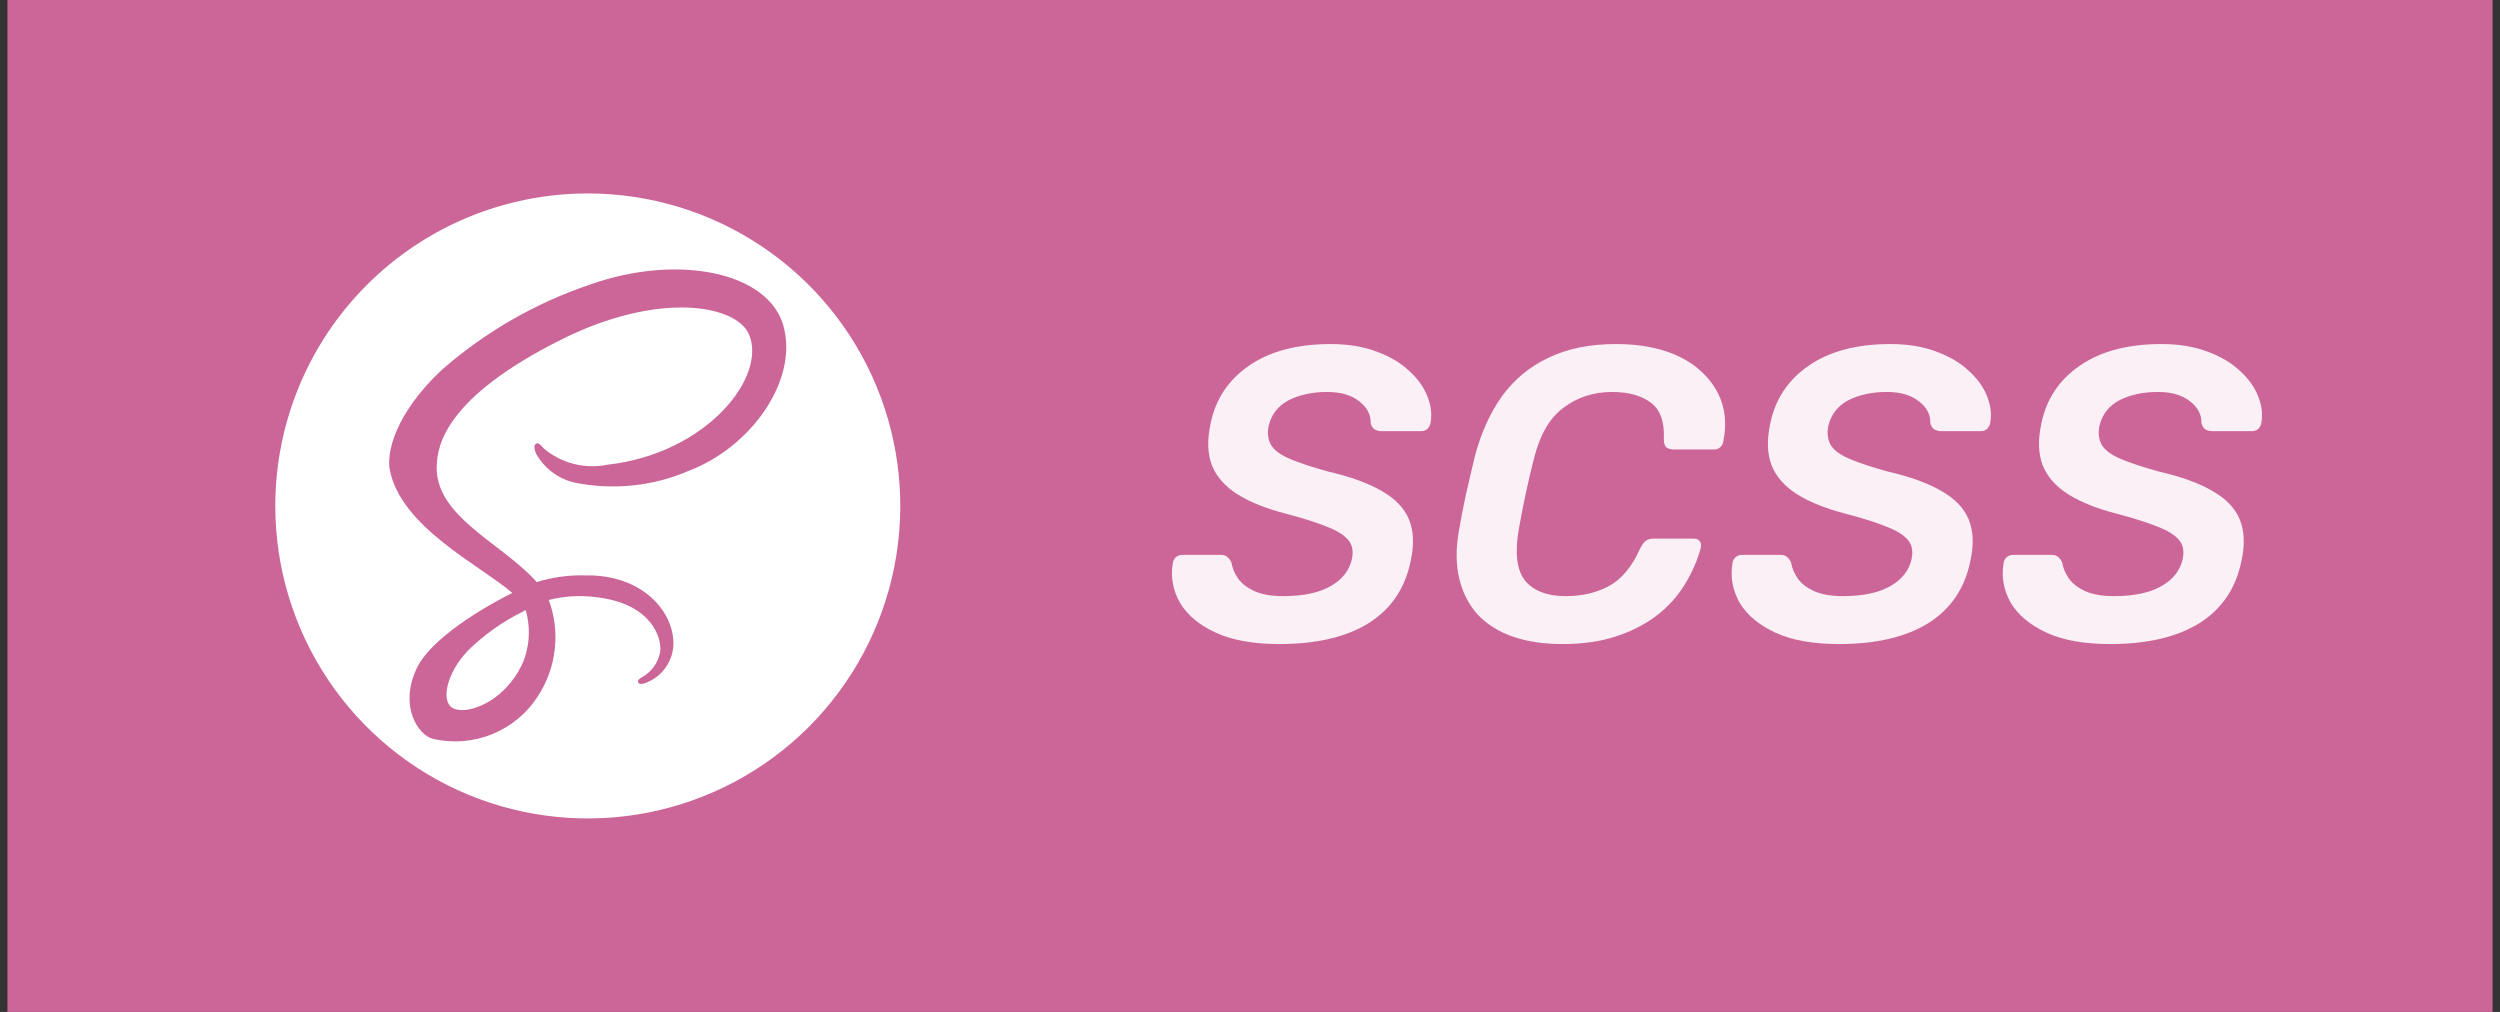 <svg width="84" height="34" viewBox="0 0 84 34" fill="none" xmlns="http://www.w3.org/2000/svg">
<rect x="0" y="0" width="84" height="34" fill="#333333" stroke="none"/>
<rect width="83.5" height="34" transform="translate(0.25)" fill="#CC6699"/>
<path fill-rule="evenodd" clip-rule="evenodd" d="M19.75 6.5C21.827 6.5 23.857 7.116 25.584 8.27C27.31 9.423 28.656 11.063 29.451 12.982C30.245 14.9 30.453 17.012 30.048 19.048C29.643 21.085 28.643 22.956 27.175 24.425C25.706 25.893 23.835 26.893 21.798 27.298C19.762 27.703 17.65 27.495 15.732 26.701C13.813 25.906 12.173 24.56 11.02 22.834C9.866 21.107 9.25 19.077 9.25 17C9.25 14.215 10.356 11.544 12.325 9.575C14.294 7.606 16.965 6.5 19.75 6.5Z" fill="white"/>
<path d="M26.336 10.994C25.861 9.13 22.769 8.519 19.842 9.556C18.009 10.171 16.316 11.143 14.859 12.414C13.247 13.921 12.99 15.234 13.096 15.782C13.471 17.717 16.121 18.982 17.21 19.92V19.925C16.889 20.083 14.537 21.275 13.985 22.49C13.405 23.774 14.078 24.695 14.524 24.819C15.194 24.98 15.898 24.928 16.536 24.669C17.175 24.41 17.716 23.957 18.085 23.375C18.389 22.903 18.58 22.367 18.641 21.809C18.703 21.251 18.634 20.686 18.439 20.159C18.964 20.026 19.509 19.994 20.046 20.067C21.888 20.282 22.25 21.432 22.181 21.913C22.148 22.085 22.079 22.247 21.978 22.39C21.878 22.532 21.747 22.651 21.596 22.738C21.467 22.819 21.428 22.846 21.439 22.906C21.455 22.992 21.514 22.989 21.624 22.97C21.901 22.883 22.145 22.714 22.324 22.485C22.503 22.257 22.608 21.98 22.626 21.69C22.67 20.565 21.59 19.3 19.676 19.333C19.12 19.317 18.565 19.393 18.034 19.558C18.008 19.528 17.981 19.498 17.953 19.468C16.769 18.205 14.582 17.312 14.675 15.615C14.708 14.998 14.923 13.373 18.875 11.402C22.115 9.787 24.708 10.232 25.157 11.217C25.797 12.624 23.771 15.238 20.406 15.615C20.034 15.69 19.65 15.681 19.282 15.588C18.915 15.495 18.572 15.32 18.281 15.076C18.104 14.881 18.078 14.873 18.012 14.909C17.905 14.968 17.973 15.141 18.012 15.243C18.141 15.475 18.315 15.679 18.524 15.843C18.732 16.007 18.972 16.128 19.228 16.198C20.551 16.486 21.93 16.349 23.171 15.808C25.212 15.022 26.804 12.828 26.336 10.994ZM17.663 20.497C17.812 21.011 17.805 21.557 17.642 22.066C17.624 22.119 17.605 22.172 17.584 22.224C17.563 22.276 17.54 22.326 17.516 22.374C17.389 22.632 17.226 22.87 17.03 23.081C16.421 23.746 15.568 23.998 15.203 23.786C14.808 23.557 15.005 22.619 15.713 21.871C16.256 21.334 16.883 20.888 17.568 20.55L17.663 20.497Z" fill="#CC6699"/>
<path d="M42.988 21.64C42.12 21.64 41.411 21.514 40.86 21.262C40.309 21.01 39.908 20.679 39.656 20.268C39.413 19.848 39.329 19.405 39.404 18.938C39.413 18.854 39.446 18.784 39.502 18.728C39.567 18.672 39.642 18.644 39.726 18.644H41.014C41.126 18.644 41.205 18.672 41.252 18.728C41.308 18.775 41.35 18.835 41.378 18.91C41.406 19.087 41.481 19.265 41.602 19.442C41.723 19.61 41.905 19.75 42.148 19.862C42.4 19.974 42.722 20.03 43.114 20.03C43.786 20.03 44.318 19.918 44.71 19.694C45.102 19.47 45.34 19.167 45.424 18.784C45.48 18.513 45.438 18.299 45.298 18.14C45.158 17.972 44.915 17.823 44.57 17.692C44.225 17.552 43.767 17.407 43.198 17.258C42.545 17.09 42.008 16.875 41.588 16.614C41.168 16.353 40.879 16.026 40.72 15.634C40.571 15.242 40.557 14.771 40.678 14.22C40.846 13.408 41.275 12.764 41.966 12.288C42.666 11.803 43.581 11.56 44.71 11.56C45.298 11.56 45.811 11.644 46.25 11.812C46.689 11.971 47.053 12.185 47.342 12.456C47.631 12.717 47.837 13.002 47.958 13.31C48.079 13.609 48.117 13.903 48.07 14.192C48.061 14.267 48.028 14.337 47.972 14.402C47.916 14.458 47.841 14.486 47.748 14.486H46.418C46.334 14.486 46.259 14.467 46.194 14.43C46.129 14.393 46.082 14.323 46.054 14.22C46.063 13.931 45.933 13.683 45.662 13.478C45.401 13.273 45.046 13.17 44.598 13.17C44.094 13.17 43.66 13.263 43.296 13.45C42.941 13.637 42.717 13.926 42.624 14.318C42.577 14.579 42.61 14.799 42.722 14.976C42.834 15.144 43.044 15.293 43.352 15.424C43.66 15.555 44.085 15.695 44.626 15.844C45.391 16.021 45.993 16.241 46.432 16.502C46.88 16.754 47.183 17.071 47.342 17.454C47.501 17.837 47.519 18.303 47.398 18.854C47.211 19.769 46.74 20.464 45.984 20.94C45.228 21.407 44.229 21.64 42.988 21.64ZM52.503 21.64C51.868 21.64 51.308 21.556 50.823 21.388C50.347 21.22 49.955 20.973 49.647 20.646C49.348 20.31 49.143 19.909 49.031 19.442C48.919 18.975 48.914 18.443 49.017 17.846C49.082 17.463 49.161 17.053 49.255 16.614C49.357 16.175 49.455 15.755 49.549 15.354C49.754 14.57 50.057 13.893 50.459 13.324C50.869 12.755 51.392 12.321 52.027 12.022C52.661 11.714 53.417 11.56 54.295 11.56C54.92 11.56 55.475 11.639 55.961 11.798C56.446 11.957 56.847 12.185 57.165 12.484C57.491 12.783 57.72 13.128 57.851 13.52C57.981 13.912 58 14.341 57.907 14.808C57.897 14.892 57.865 14.962 57.809 15.018C57.753 15.074 57.683 15.102 57.599 15.102H56.255C56.143 15.102 56.054 15.079 55.989 15.032C55.933 14.976 55.905 14.887 55.905 14.766C55.933 14.169 55.783 13.753 55.457 13.52C55.139 13.287 54.71 13.17 54.169 13.17C53.543 13.17 52.997 13.347 52.531 13.702C52.064 14.047 51.733 14.621 51.537 15.424C51.341 16.189 51.173 16.973 51.033 17.776C50.893 18.579 50.963 19.157 51.243 19.512C51.532 19.857 51.989 20.03 52.615 20.03C53.156 20.03 53.637 19.918 54.057 19.694C54.486 19.461 54.836 19.041 55.107 18.434C55.172 18.303 55.237 18.215 55.303 18.168C55.368 18.121 55.452 18.098 55.555 18.098H56.913C56.997 18.098 57.062 18.126 57.109 18.182C57.155 18.238 57.169 18.308 57.151 18.392C57.029 18.84 56.843 19.265 56.591 19.666C56.348 20.058 56.031 20.403 55.639 20.702C55.256 20.991 54.803 21.22 54.281 21.388C53.767 21.556 53.175 21.64 52.503 21.64ZM61.793 21.64C60.925 21.64 60.216 21.514 59.665 21.262C59.115 21.01 58.713 20.679 58.461 20.268C58.219 19.848 58.135 19.405 58.209 18.938C58.219 18.854 58.251 18.784 58.307 18.728C58.373 18.672 58.447 18.644 58.531 18.644H59.819C59.931 18.644 60.011 18.672 60.057 18.728C60.113 18.775 60.155 18.835 60.183 18.91C60.211 19.087 60.286 19.265 60.407 19.442C60.529 19.61 60.711 19.75 60.953 19.862C61.205 19.974 61.527 20.03 61.919 20.03C62.591 20.03 63.123 19.918 63.515 19.694C63.907 19.47 64.145 19.167 64.229 18.784C64.285 18.513 64.243 18.299 64.103 18.14C63.963 17.972 63.721 17.823 63.375 17.692C63.03 17.552 62.573 17.407 62.003 17.258C61.35 17.09 60.813 16.875 60.393 16.614C59.973 16.353 59.684 16.026 59.525 15.634C59.376 15.242 59.362 14.771 59.483 14.22C59.651 13.408 60.081 12.764 60.771 12.288C61.471 11.803 62.386 11.56 63.515 11.56C64.103 11.56 64.617 11.644 65.055 11.812C65.494 11.971 65.858 12.185 66.147 12.456C66.437 12.717 66.642 13.002 66.763 13.31C66.885 13.609 66.922 13.903 66.875 14.192C66.866 14.267 66.833 14.337 66.777 14.402C66.721 14.458 66.647 14.486 66.553 14.486H65.223C65.139 14.486 65.065 14.467 64.999 14.43C64.934 14.393 64.887 14.323 64.859 14.22C64.869 13.931 64.738 13.683 64.467 13.478C64.206 13.273 63.851 13.17 63.403 13.17C62.899 13.17 62.465 13.263 62.101 13.45C61.747 13.637 61.523 13.926 61.429 14.318C61.383 14.579 61.415 14.799 61.527 14.976C61.639 15.144 61.849 15.293 62.157 15.424C62.465 15.555 62.89 15.695 63.431 15.844C64.197 16.021 64.799 16.241 65.237 16.502C65.685 16.754 65.989 17.071 66.147 17.454C66.306 17.837 66.325 18.303 66.203 18.854C66.017 19.769 65.545 20.464 64.789 20.94C64.033 21.407 63.035 21.64 61.793 21.64ZM70.902 21.64C70.034 21.64 69.325 21.514 68.774 21.262C68.224 21.01 67.822 20.679 67.57 20.268C67.328 19.848 67.243 19.405 67.318 18.938C67.328 18.854 67.36 18.784 67.416 18.728C67.481 18.672 67.556 18.644 67.64 18.644H68.928C69.04 18.644 69.12 18.672 69.166 18.728C69.222 18.775 69.264 18.835 69.292 18.91C69.32 19.087 69.395 19.265 69.516 19.442C69.638 19.61 69.82 19.75 70.062 19.862C70.314 19.974 70.636 20.03 71.028 20.03C71.7 20.03 72.232 19.918 72.624 19.694C73.016 19.47 73.254 19.167 73.338 18.784C73.394 18.513 73.352 18.299 73.212 18.14C73.072 17.972 72.829 17.823 72.484 17.692C72.139 17.552 71.681 17.407 71.112 17.258C70.459 17.09 69.922 16.875 69.502 16.614C69.082 16.353 68.793 16.026 68.634 15.634C68.485 15.242 68.471 14.771 68.592 14.22C68.76 13.408 69.189 12.764 69.88 12.288C70.58 11.803 71.495 11.56 72.624 11.56C73.212 11.56 73.725 11.644 74.164 11.812C74.603 11.971 74.967 12.185 75.256 12.456C75.546 12.717 75.751 13.002 75.872 13.31C75.993 13.609 76.031 13.903 75.984 14.192C75.975 14.267 75.942 14.337 75.886 14.402C75.83 14.458 75.755 14.486 75.662 14.486H74.332C74.248 14.486 74.174 14.467 74.108 14.43C74.043 14.393 73.996 14.323 73.968 14.22C73.978 13.931 73.847 13.683 73.576 13.478C73.315 13.273 72.96 13.17 72.512 13.17C72.008 13.17 71.574 13.263 71.21 13.45C70.856 13.637 70.632 13.926 70.538 14.318C70.492 14.579 70.524 14.799 70.636 14.976C70.748 15.144 70.958 15.293 71.266 15.424C71.574 15.555 71.999 15.695 72.54 15.844C73.305 16.021 73.907 16.241 74.346 16.502C74.794 16.754 75.097 17.071 75.256 17.454C75.415 17.837 75.433 18.303 75.312 18.854C75.126 19.769 74.654 20.464 73.898 20.94C73.142 21.407 72.144 21.64 70.902 21.64Z" fill="white" fill-opacity="0.9"/>
</svg>
